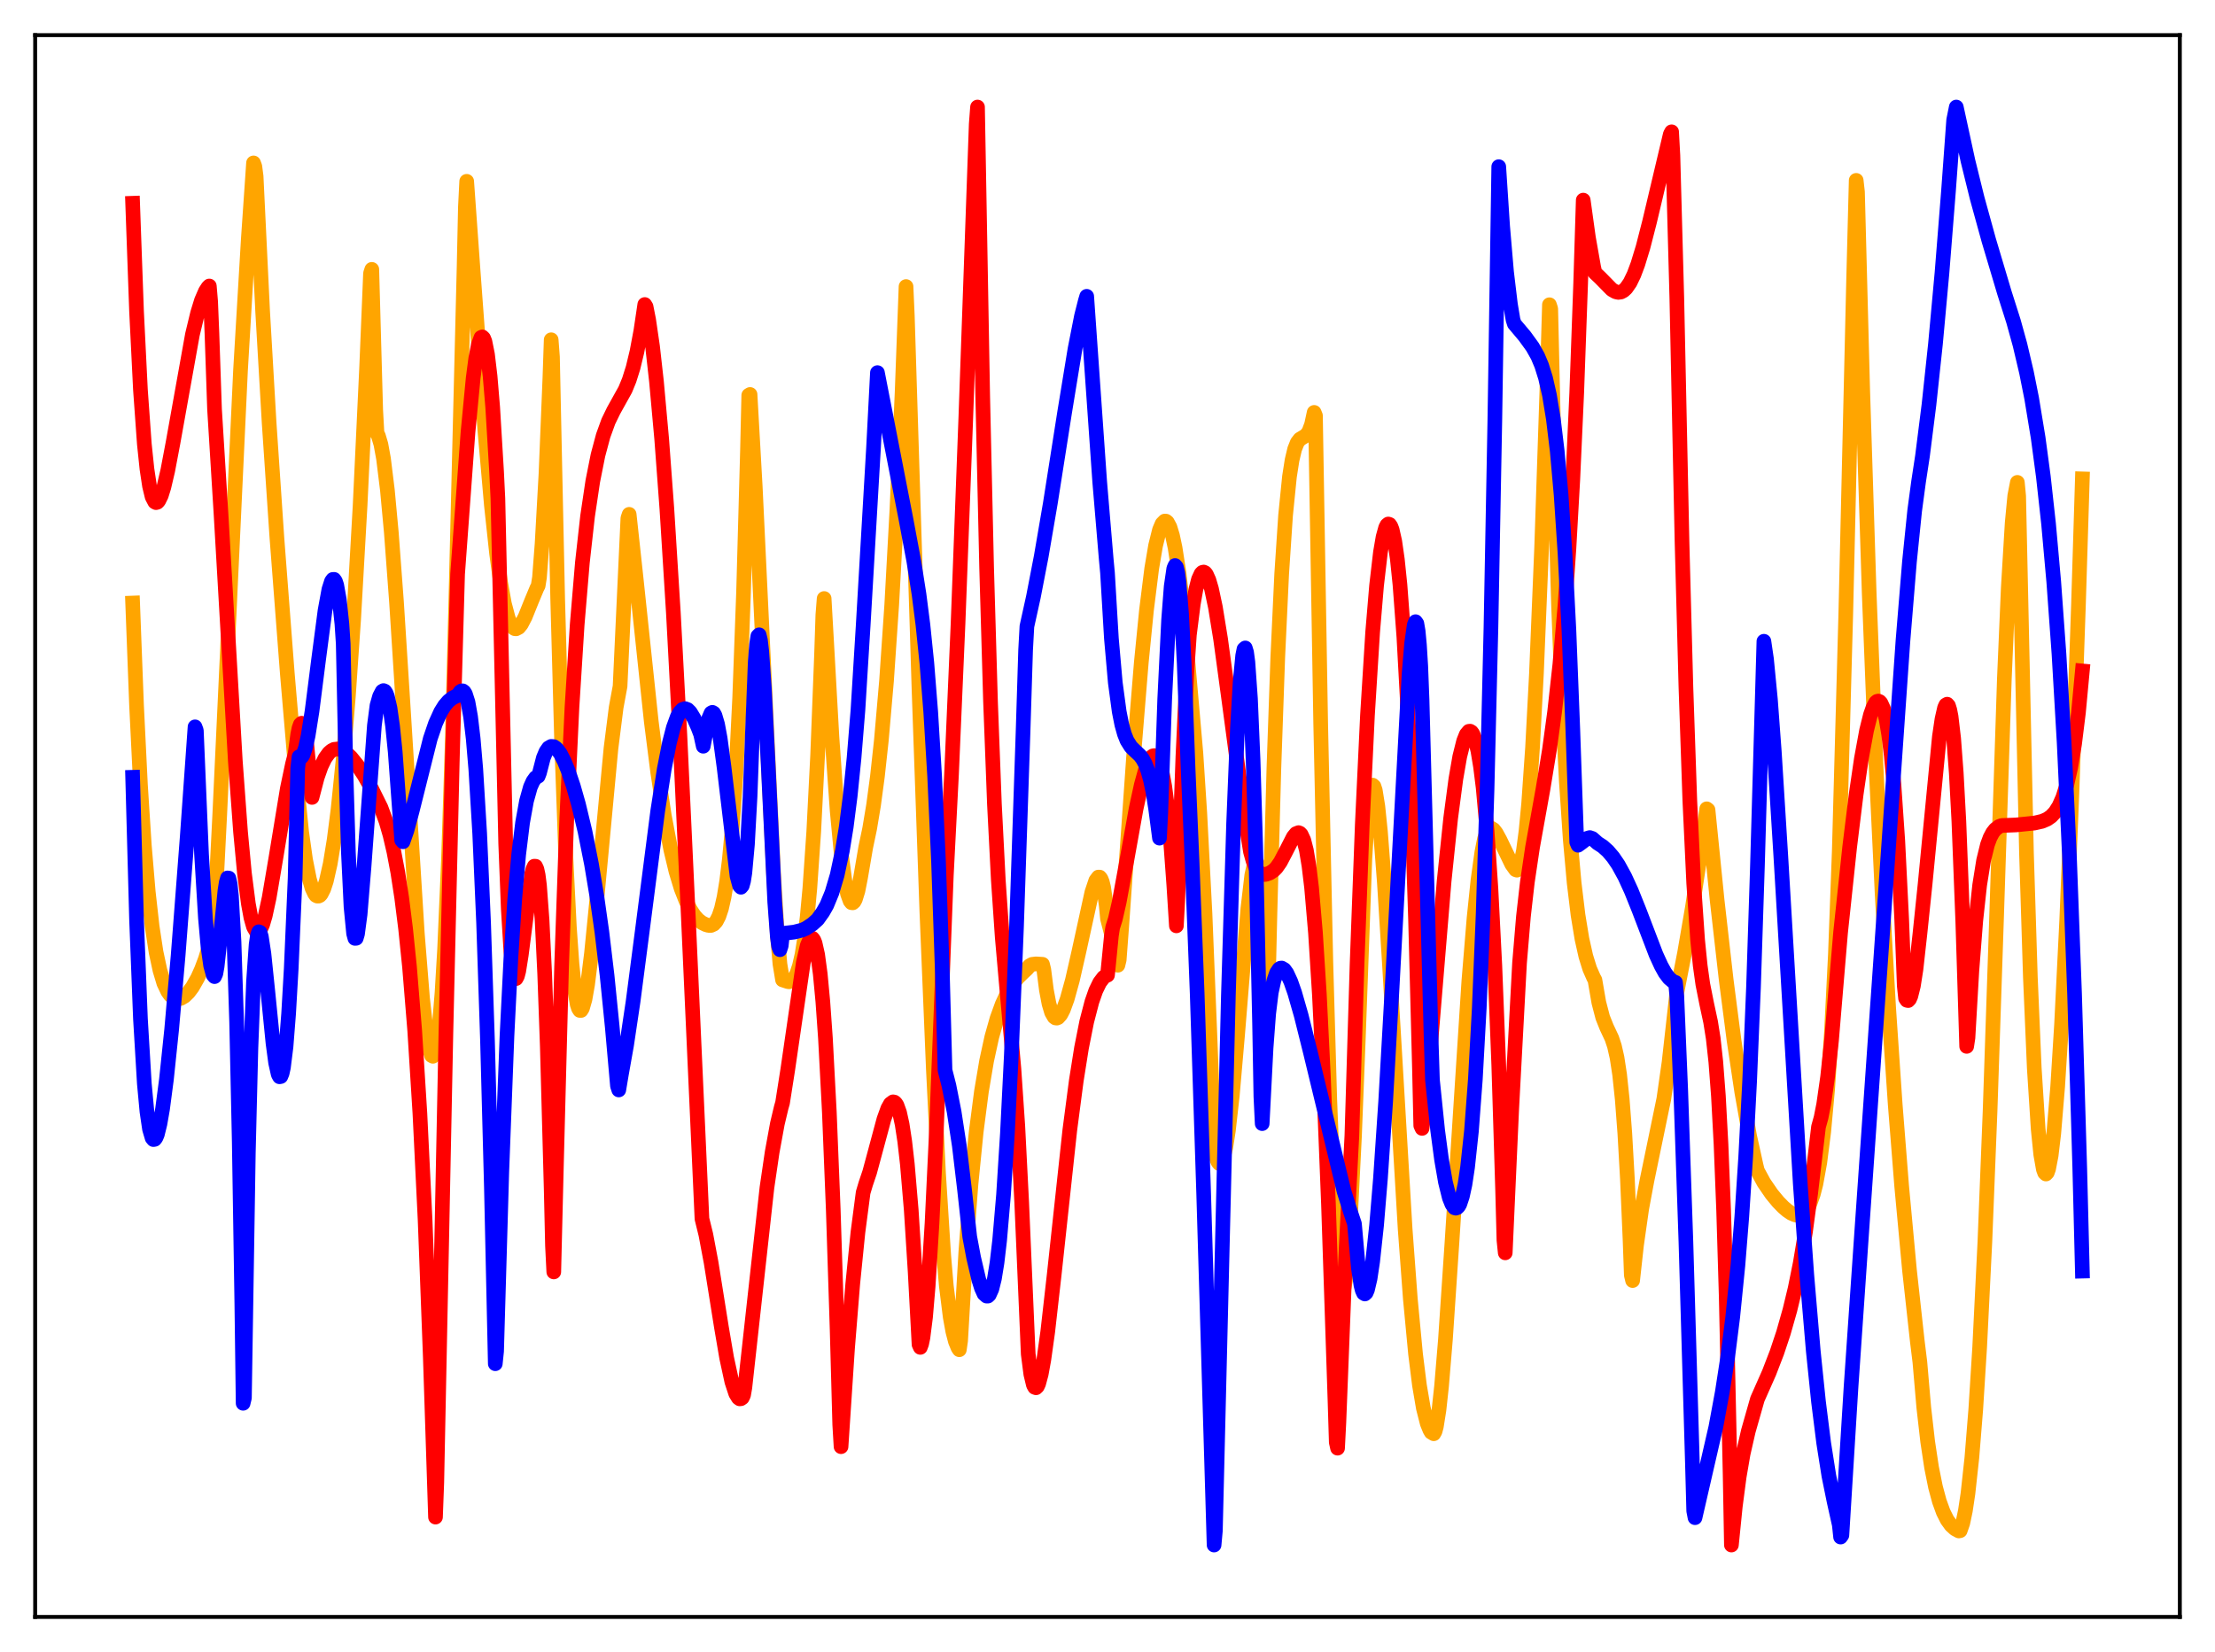 <?xml version="1.0" encoding="utf-8" standalone="no"?>
<!DOCTYPE svg PUBLIC "-//W3C//DTD SVG 1.1//EN"
  "http://www.w3.org/Graphics/SVG/1.1/DTD/svg11.dtd">
<svg xmlns:xlink="http://www.w3.org/1999/xlink" width="453.6pt" height="338.4pt" viewBox="0 0 453.6 338.4" xmlns="http://www.w3.org/2000/svg" version="1.1">
 <defs>
  <style type="text/css">*{stroke-linejoin: round; stroke-linecap: butt}</style>
 </defs>
 <g id="figure_1">
  <g id="patch_1">
   <path d="M 0 338.4 
L 453.6 338.4 
L 453.6 0 
L 0 0 
z
" style="fill: #ffffff"/>
  </g>
  <g id="axes_1">
   <g id="patch_2">
    <path d="M 7.2 331.2 
L 446.4 331.2 
L 446.4 7.2 
L 7.2 7.2 
z
" style="fill: #ffffff"/>
   </g>
   <g id="matplotlib.axis_1"/>
   <g id="matplotlib.axis_2"/>
   <g id="line2d_1">
    <path d="M 27.164 123.524 
L 27.962 144.47 
L 28.761 160.741 
L 29.559 173.192 
L 30.358 182.65 
L 31.156 189.761 
L 31.955 194.999 
L 32.753 198.737 
L 33.552 201.399 
L 34.351 203.087 
L 34.883 203.847 
L 35.681 204.468 
L 36.214 204.635 
L 37.012 204.511 
L 37.811 204.04 
L 38.609 203.26 
L 39.408 202.191 
L 40.473 200.313 
L 41.271 198.537 
L 42.07 196.405 
L 43.135 192.901 
L 43.667 190.837 
L 43.933 188.019 
L 44.998 166.897 
L 49.257 75.835 
L 50.854 48.871 
L 51.919 33.37 
L 52.185 34.084 
L 52.451 36.121 
L 53.782 63.734 
L 55.113 86.605 
L 56.71 110.207 
L 58.839 137.966 
L 60.703 159.865 
L 61.767 170.375 
L 62.566 176.067 
L 63.364 180.087 
L 63.897 181.915 
L 64.429 183.047 
L 64.695 183.407 
L 64.961 183.547 
L 65.228 183.555 
L 65.494 183.433 
L 65.76 183.145 
L 66.292 182.094 
L 66.825 180.47 
L 67.623 176.939 
L 68.422 172.059 
L 69.22 165.838 
L 70.285 155.436 
L 71.35 142.514 
L 72.415 126.947 
L 73.745 103.511 
L 75.076 75.318 
L 75.875 55.995 
L 76.141 55.177 
L 76.94 84.005 
L 77.206 88.77 
L 77.472 89.22 
L 78.004 91.015 
L 78.537 93.943 
L 79.335 100.415 
L 80.134 109.039 
L 81.199 123.314 
L 82.529 144.174 
L 85.457 191.126 
L 86.522 204.392 
L 87.321 211.558 
L 87.853 214.661 
L 88.385 216.219 
L 88.652 216.364 
L 88.918 216.059 
L 89.184 215.283 
L 89.45 214.017 
L 89.983 209.807 
L 90.515 203.361 
L 91.047 194.43 
L 91.846 176.073 
L 92.644 151.218 
L 93.443 119.332 
L 93.975 97.624 
L 95.04 54.543 
L 95.306 42.401 
L 95.572 37.138 
L 96.903 55.692 
L 99.299 88.261 
L 100.63 103.504 
L 101.695 113.382 
L 102.493 119.22 
L 103.292 123.651 
L 104.09 126.657 
L 104.623 127.908 
L 105.155 128.612 
L 105.421 128.778 
L 105.687 128.801 
L 106.22 128.524 
L 106.752 127.873 
L 107.551 126.337 
L 108.881 123.036 
L 109.946 120.483 
L 110.212 119.965 
L 110.479 118.278 
L 111.011 111.343 
L 111.809 96.984 
L 112.608 77.399 
L 112.874 69.598 
L 113.14 73.092 
L 114.205 122.707 
L 115.004 151.657 
L 115.802 173.914 
L 116.601 189.898 
L 117.133 197.417 
L 117.665 202.602 
L 118.198 205.729 
L 118.464 206.558 
L 118.73 206.967 
L 118.996 206.972 
L 119.263 206.551 
L 119.795 204.702 
L 120.327 201.672 
L 121.126 195.285 
L 122.191 184.557 
L 125.119 153.294 
L 126.183 144.899 
L 126.982 140.567 
L 128.579 106.128 
L 128.845 105.355 
L 130.176 117.617 
L 133.37 147.778 
L 134.701 158.269 
L 136.032 167.02 
L 137.363 174.036 
L 138.428 178.49 
L 139.492 182.008 
L 140.557 184.712 
L 141.356 186.278 
L 142.154 187.495 
L 142.953 188.398 
L 143.751 189.008 
L 144.55 189.399 
L 145.082 189.553 
L 145.615 189.555 
L 146.147 189.312 
L 146.679 188.727 
L 147.212 187.696 
L 147.744 186.107 
L 148.276 183.761 
L 148.809 180.527 
L 149.341 176.186 
L 149.873 170.564 
L 150.672 159.041 
L 151.471 142.995 
L 152.269 121.275 
L 153.068 92.4 
L 153.334 80.959 
L 153.6 80.796 
L 154.665 99.726 
L 156.262 133.397 
L 158.391 178.609 
L 159.19 191.476 
L 159.722 197.469 
L 160.255 200.713 
L 161.319 201.06 
L 161.585 201.102 
L 162.118 200.932 
L 162.65 200.432 
L 163.183 199.431 
L 163.715 197.826 
L 164.247 195.496 
L 164.78 192.139 
L 165.312 187.713 
L 165.844 181.956 
L 166.643 170.352 
L 167.441 154.627 
L 168.24 134.038 
L 168.506 125.972 
L 168.772 122.595 
L 169.305 131.959 
L 170.369 150.943 
L 171.434 166.044 
L 172.233 174.522 
L 173.031 180.524 
L 173.564 183.091 
L 174.096 184.564 
L 174.362 184.896 
L 174.628 184.928 
L 174.895 184.699 
L 175.161 184.213 
L 175.693 182.492 
L 176.225 179.795 
L 177.29 173.546 
L 178.089 169.745 
L 178.887 164.962 
L 179.686 159.005 
L 180.484 151.686 
L 181.549 139.454 
L 182.614 123.874 
L 183.679 104.353 
L 184.743 80.221 
L 185.542 58.697 
L 185.808 64.701 
L 188.204 141.42 
L 189.801 186.635 
L 191.132 218.886 
L 192.196 240.291 
L 193.261 257.182 
L 193.793 263.405 
L 194.592 269.796 
L 195.124 272.732 
L 195.657 274.779 
L 196.189 276.071 
L 196.455 276.47 
L 196.721 274.633 
L 197.786 256.435 
L 198.851 242.491 
L 199.916 231.804 
L 200.98 223.597 
L 202.045 217.283 
L 203.11 212.4 
L 204.175 208.621 
L 205.239 205.689 
L 206.304 203.406 
L 207.369 201.626 
L 208.433 200.251 
L 209.498 199.212 
L 210.297 198.468 
L 210.829 197.833 
L 211.361 197.53 
L 212.16 197.434 
L 213.491 197.519 
L 213.757 198.607 
L 214.289 202.789 
L 214.822 205.611 
L 215.354 207.391 
L 215.887 208.316 
L 216.153 208.508 
L 216.419 208.541 
L 216.685 208.432 
L 217.217 207.835 
L 217.75 206.81 
L 218.548 204.621 
L 219.613 200.767 
L 220.944 194.913 
L 223.606 182.747 
L 224.404 180.361 
L 224.937 179.657 
L 225.203 179.667 
L 225.469 179.992 
L 225.735 180.66 
L 226.001 181.755 
L 226.534 185.425 
L 226.8 188.198 
L 227.599 191.283 
L 228.397 195.263 
L 228.663 196.853 
L 228.929 197.706 
L 229.196 196.618 
L 229.728 189.518 
L 232.124 155.247 
L 233.721 135.712 
L 234.785 124.982 
L 235.85 116.468 
L 236.649 111.746 
L 237.447 108.539 
L 237.98 107.276 
L 238.512 106.736 
L 238.778 106.748 
L 239.044 106.96 
L 239.577 107.948 
L 240.109 109.694 
L 240.641 112.2 
L 241.44 117.379 
L 242.239 124.254 
L 243.303 135.998 
L 244.9 154.242 
L 245.699 166.512 
L 246.764 187.093 
L 247.828 213.413 
L 248.627 235.117 
L 249.159 237.372 
L 249.425 238.02 
L 249.692 238.343 
L 249.958 238.304 
L 250.224 237.951 
L 250.49 237.289 
L 251.023 235.019 
L 251.555 231.584 
L 252.353 224.459 
L 253.418 212.225 
L 255.548 186.059 
L 256.346 179.27 
L 256.879 176.863 
L 257.145 176.481 
L 257.411 176.722 
L 257.677 177.723 
L 257.943 179.504 
L 258.476 185.707 
L 259.008 196.106 
L 259.54 209.442 
L 260.073 186.932 
L 260.871 157.461 
L 261.67 134.623 
L 262.468 117.599 
L 263.267 105.552 
L 264.065 97.631 
L 264.598 94.221 
L 265.13 91.982 
L 265.663 90.648 
L 266.195 89.957 
L 266.993 89.48 
L 267.526 89.12 
L 268.058 88.368 
L 268.591 86.935 
L 269.123 84.474 
L 269.389 85.133 
L 270.454 148.037 
L 271.519 197.195 
L 272.317 225.165 
L 273.116 245.586 
L 273.648 255.039 
L 274.18 261.185 
L 274.447 263.04 
L 274.713 264.086 
L 274.979 264.325 
L 275.245 263.728 
L 275.511 262.329 
L 276.044 257.144 
L 276.576 248.792 
L 277.375 232.819 
L 278.173 212.517 
L 279.504 175.877 
L 280.036 167.344 
L 280.569 162.491 
L 280.835 161.327 
L 281.101 160.82 
L 281.367 161.059 
L 281.633 161.867 
L 282.166 165.185 
L 282.698 170.36 
L 283.497 180.778 
L 284.561 197.88 
L 287.756 251.8 
L 288.82 266.087 
L 289.885 277.353 
L 290.684 283.741 
L 291.482 288.436 
L 292.281 291.581 
L 292.813 292.895 
L 293.079 293.361 
L 293.612 293.681 
L 293.878 293.21 
L 294.144 292.204 
L 294.676 288.852 
L 295.209 283.938 
L 296.007 274.332 
L 297.338 254.55 
L 300.799 200.915 
L 301.863 188.028 
L 302.662 180.329 
L 303.46 174.564 
L 303.993 171.881 
L 304.525 170.225 
L 304.791 169.787 
L 305.057 169.604 
L 305.324 169.597 
L 305.856 169.926 
L 306.388 170.607 
L 307.187 172.07 
L 309.583 177.025 
L 310.381 178.144 
L 310.647 178.238 
L 310.913 178.054 
L 311.18 177.584 
L 311.446 176.814 
L 311.978 174.232 
L 312.511 170.195 
L 313.043 164.6 
L 313.841 153.15 
L 314.64 137.965 
L 315.705 112.115 
L 316.769 80.316 
L 317.302 62.42 
L 317.568 63.24 
L 318.367 97.428 
L 319.165 124.01 
L 319.964 144.456 
L 320.762 160.069 
L 321.561 171.934 
L 322.359 180.818 
L 323.158 187.437 
L 323.956 192.302 
L 324.755 195.871 
L 325.553 198.44 
L 326.352 200.258 
L 326.618 200.732 
L 327.417 205.352 
L 328.215 208.409 
L 329.014 210.407 
L 330.079 212.678 
L 330.611 214.279 
L 331.143 216.626 
L 331.676 220.111 
L 332.208 225.149 
L 332.74 232.153 
L 333.273 241.573 
L 333.805 253.868 
L 334.071 261.197 
L 334.337 262.305 
L 335.136 255.034 
L 336.201 247.556 
L 337.265 241.845 
L 340.726 225.097 
L 341.791 217.64 
L 342.855 208.13 
L 343.388 203.329 
L 344.985 195.14 
L 346.582 185.847 
L 348.445 173.485 
L 349.51 165.671 
L 349.776 165.881 
L 351.639 184.359 
L 353.503 200.746 
L 355.1 213.072 
L 356.697 223.746 
L 358.294 232.693 
L 359.625 238.731 
L 359.891 239.805 
L 361.222 242.254 
L 362.819 244.581 
L 364.15 246.193 
L 365.215 247.282 
L 366.013 247.962 
L 366.812 248.503 
L 367.61 248.848 
L 368.143 248.947 
L 368.941 248.763 
L 369.473 248.404 
L 370.006 247.782 
L 370.538 246.832 
L 371.337 244.612 
L 371.869 242.524 
L 372.668 238.133 
L 373.466 231.883 
L 374.265 223.18 
L 375.063 211.334 
L 375.862 195.482 
L 376.66 174.132 
L 377.991 125.625 
L 379.588 57.445 
L 380.121 36.945 
L 380.387 39.308 
L 381.452 79.807 
L 382.783 121.5 
L 384.113 155.385 
L 385.444 183.304 
L 386.775 206.527 
L 388.106 226.171 
L 389.437 242.982 
L 391.034 260.162 
L 392.631 274.685 
L 393.164 279.009 
L 393.962 288.283 
L 394.761 295.292 
L 395.559 300.588 
L 396.358 304.577 
L 397.156 307.537 
L 397.955 309.736 
L 398.753 311.321 
L 399.552 312.431 
L 400.351 313.159 
L 401.149 313.59 
L 401.415 313.535 
L 401.948 311.996 
L 402.48 309.451 
L 403.012 305.903 
L 403.811 298.577 
L 404.609 288.669 
L 405.408 275.942 
L 406.473 254.406 
L 407.537 227.626 
L 408.868 187.887 
L 410.465 139.005 
L 411.264 120.392 
L 412.063 107.115 
L 412.595 101.542 
L 413.127 98.807 
L 413.393 101.616 
L 414.991 174.648 
L 415.789 200.146 
L 416.588 218.761 
L 417.386 231.25 
L 417.919 236.505 
L 418.451 239.517 
L 418.717 240.237 
L 418.983 240.478 
L 419.249 240.2 
L 419.516 239.453 
L 420.048 236.678 
L 420.58 232.184 
L 421.379 222.596 
L 422.177 209.783 
L 423.242 188.307 
L 424.307 162.21 
L 425.638 123.909 
L 426.436 98.092 
L 426.436 98.092 
" clip-path="url(#pea33905389)" style="fill: none; stroke: #ffa500; stroke-width: 3; stroke-linecap: square"/>
   </g>
   <g id="line2d_2">
    <path d="M 27.164 41.633 
L 27.962 63.775 
L 28.761 79.861 
L 29.559 90.955 
L 30.092 96.057 
L 30.624 99.582 
L 31.156 101.79 
L 31.689 102.81 
L 31.955 102.954 
L 32.221 102.879 
L 32.487 102.603 
L 33.02 101.52 
L 33.552 99.818 
L 34.351 96.406 
L 35.415 90.792 
L 39.408 68.518 
L 40.473 64.096 
L 41.271 61.504 
L 42.07 59.66 
L 42.602 58.839 
L 42.868 58.584 
L 43.135 61.764 
L 43.401 68.278 
L 43.933 83.809 
L 45.264 105.352 
L 48.192 155.886 
L 49.257 170.37 
L 50.055 178.851 
L 50.854 185.078 
L 51.386 187.983 
L 51.919 189.874 
L 52.451 190.783 
L 52.717 190.911 
L 52.983 190.833 
L 53.249 190.557 
L 53.782 189.396 
L 54.314 187.588 
L 55.113 183.908 
L 56.444 176.071 
L 58.839 161.52 
L 59.904 156.457 
L 60.436 154.412 
L 60.969 150.427 
L 61.235 149.126 
L 61.501 148.388 
L 61.767 148.141 
L 62.033 148.428 
L 62.3 149.297 
L 62.832 152.585 
L 63.364 158.017 
L 63.631 161.504 
L 63.897 163.342 
L 64.961 159.262 
L 65.76 156.987 
L 66.559 155.33 
L 67.357 154.23 
L 67.889 153.772 
L 68.422 153.493 
L 69.22 153.41 
L 70.019 153.652 
L 70.817 154.148 
L 71.882 155.137 
L 73.213 156.785 
L 74.544 158.784 
L 75.875 161.111 
L 78.004 165.415 
L 79.069 168.294 
L 79.868 171.056 
L 80.666 174.477 
L 81.465 178.697 
L 82.263 183.896 
L 83.062 190.26 
L 83.86 198.032 
L 84.925 211.097 
L 85.99 228.063 
L 87.055 249.917 
L 88.119 277.974 
L 89.184 310.753 
L 89.45 303.653 
L 91.313 211.725 
L 92.644 155 
L 93.709 117.585 
L 95.839 88.528 
L 96.903 77.407 
L 97.436 73.354 
L 97.968 70.564 
L 98.5 69.134 
L 98.767 69.009 
L 99.033 69.26 
L 99.299 69.924 
L 99.831 72.575 
L 100.364 77.049 
L 100.896 83.413 
L 101.695 96.636 
L 101.961 102.078 
L 103.558 172.809 
L 104.09 186.235 
L 104.623 194.844 
L 105.155 199.335 
L 105.421 200.25 
L 105.687 200.448 
L 105.953 199.954 
L 106.22 198.951 
L 106.752 195.614 
L 108.881 179.008 
L 109.148 177.999 
L 109.414 177.426 
L 109.68 177.438 
L 109.946 178.018 
L 110.212 179.237 
L 110.479 181.34 
L 111.011 188.5 
L 111.543 199.482 
L 112.076 214.291 
L 112.874 243.567 
L 113.14 255.185 
L 113.407 260.536 
L 113.939 238.919 
L 115.004 198 
L 116.068 167.558 
L 117.133 144.863 
L 118.198 127.948 
L 119.263 115.247 
L 120.327 105.717 
L 121.392 98.574 
L 122.457 93.229 
L 123.521 89.254 
L 124.586 86.313 
L 125.651 84.121 
L 128.047 79.811 
L 128.845 77.863 
L 129.644 75.331 
L 130.442 72.013 
L 131.241 67.753 
L 132.039 62.374 
L 132.305 62.81 
L 132.838 65.517 
L 133.636 70.995 
L 134.435 78.128 
L 135.5 89.888 
L 136.564 104.207 
L 137.895 125.51 
L 139.226 150.509 
L 140.823 184.803 
L 143.751 249.645 
L 144.55 252.904 
L 145.615 258.558 
L 147.744 271.89 
L 148.809 278.139 
L 149.873 283.046 
L 150.672 285.473 
L 151.204 286.332 
L 151.471 286.531 
L 151.737 286.504 
L 152.003 286.318 
L 152.269 285.756 
L 152.535 284.227 
L 157.06 243.264 
L 158.125 236.008 
L 159.19 230.183 
L 159.988 226.822 
L 160.255 225.898 
L 161.319 219.111 
L 164.513 197.131 
L 165.312 193.667 
L 165.844 192.403 
L 166.111 192.153 
L 166.377 192.183 
L 166.643 192.515 
L 166.909 193.171 
L 167.441 195.532 
L 167.974 199.49 
L 168.506 205.172 
L 169.039 212.683 
L 169.837 227.806 
L 170.636 247.691 
L 171.434 272.505 
L 171.967 291.839 
L 172.233 296.328 
L 173.564 276.169 
L 174.628 263.003 
L 175.693 252.426 
L 176.758 244.274 
L 177.29 242.485 
L 178.089 240.12 
L 179.42 235.183 
L 181.017 229.241 
L 181.815 227.034 
L 182.348 226.086 
L 182.88 225.698 
L 183.146 225.745 
L 183.412 225.968 
L 183.679 226.381 
L 184.211 227.863 
L 184.743 230.281 
L 185.276 233.782 
L 185.808 238.441 
L 186.607 247.857 
L 187.405 260.465 
L 188.204 275.413 
L 188.47 275.99 
L 188.736 275.269 
L 189.002 273.997 
L 189.535 269.806 
L 190.067 263.538 
L 190.865 250.563 
L 191.664 233.829 
L 192.729 206.808 
L 193.793 179.351 
L 194.858 158.559 
L 196.189 127.835 
L 197.786 85.495 
L 199.916 25.421 
L 200.182 21.927 
L 201.247 81.228 
L 202.045 116.208 
L 202.844 143.712 
L 203.642 164.671 
L 204.441 180.286 
L 205.239 191.947 
L 206.304 204.012 
L 207.635 218.924 
L 208.433 230.66 
L 209.232 246.353 
L 210.563 277.349 
L 211.095 281.479 
L 211.628 283.694 
L 211.894 284.168 
L 212.16 284.263 
L 212.426 284.012 
L 212.692 283.441 
L 213.225 281.463 
L 213.757 278.547 
L 214.556 272.825 
L 215.887 261.068 
L 219.081 231.484 
L 220.412 221.341 
L 221.476 214.652 
L 222.541 209.283 
L 223.606 205.188 
L 224.404 202.905 
L 225.203 201.257 
L 226.001 200.203 
L 226.534 199.835 
L 226.8 199.746 
L 227.599 191.651 
L 227.865 189.941 
L 228.397 188.272 
L 229.196 184.768 
L 230.527 177.51 
L 232.656 165.669 
L 233.721 160.761 
L 234.519 157.86 
L 235.318 155.814 
L 235.85 155.018 
L 236.116 154.826 
L 236.383 154.777 
L 236.649 154.88 
L 236.915 155.144 
L 237.447 156.228 
L 237.98 158.152 
L 238.512 161.019 
L 239.044 165.029 
L 239.577 170.334 
L 240.375 181.238 
L 240.908 189.644 
L 241.174 184.706 
L 242.239 154.971 
L 243.037 137.99 
L 243.569 130.034 
L 244.368 123.732 
L 244.9 120.736 
L 245.433 118.659 
L 245.965 117.5 
L 246.231 117.238 
L 246.497 117.174 
L 246.764 117.302 
L 247.03 117.614 
L 247.562 118.792 
L 248.095 120.604 
L 248.893 124.353 
L 249.958 130.883 
L 251.555 142.638 
L 254.483 164.493 
L 256.08 174.456 
L 256.612 176.37 
L 257.145 177.704 
L 257.677 178.523 
L 258.209 178.987 
L 258.742 179.14 
L 259.274 179.093 
L 260.073 178.797 
L 260.871 178.265 
L 261.404 177.718 
L 262.202 176.574 
L 263.267 174.54 
L 264.864 171.408 
L 265.396 170.763 
L 265.929 170.553 
L 266.195 170.661 
L 266.461 170.938 
L 266.993 172.083 
L 267.526 174.157 
L 268.058 177.361 
L 268.591 181.804 
L 269.389 191.053 
L 270.188 203.691 
L 270.986 219.875 
L 272.051 246.629 
L 273.382 286.768 
L 273.648 295.428 
L 273.914 296.634 
L 274.18 291.432 
L 275.245 264.303 
L 276.044 248.228 
L 276.842 232.671 
L 277.907 197.446 
L 278.972 168.978 
L 280.036 146.527 
L 281.101 129.469 
L 281.9 119.952 
L 282.698 113.106 
L 283.231 109.995 
L 283.763 108.072 
L 284.029 107.555 
L 284.295 107.336 
L 284.561 107.418 
L 284.828 107.806 
L 285.094 108.506 
L 285.626 110.874 
L 286.159 114.591 
L 286.691 119.746 
L 287.489 130.417 
L 288.288 145.024 
L 289.087 164.124 
L 289.885 188.448 
L 290.684 218.901 
L 290.95 230.555 
L 291.216 231.135 
L 291.748 227.22 
L 292.547 218.998 
L 295.741 180.44 
L 297.072 167.634 
L 298.137 159.577 
L 298.935 154.968 
L 299.734 151.773 
L 300.266 150.437 
L 300.799 149.795 
L 301.065 149.771 
L 301.331 149.931 
L 301.597 150.283 
L 302.129 151.588 
L 302.662 153.853 
L 303.194 157.079 
L 303.727 161.352 
L 304.525 170.138 
L 305.324 182.086 
L 306.122 197.805 
L 306.921 218.141 
L 307.719 244.009 
L 307.985 254.05 
L 308.252 256.624 
L 309.583 227.039 
L 311.18 197.241 
L 311.978 187.731 
L 312.777 180.706 
L 313.841 173.553 
L 315.971 161.696 
L 317.302 153.595 
L 318.367 145.773 
L 319.431 136.137 
L 320.496 123.892 
L 321.295 112.369 
L 322.093 98.138 
L 322.892 80.429 
L 323.69 58.186 
L 324.223 40.991 
L 325.287 48.661 
L 326.352 54.684 
L 326.618 55.88 
L 327.683 56.879 
L 330.079 59.323 
L 330.877 59.775 
L 331.409 59.886 
L 331.942 59.816 
L 332.474 59.537 
L 333.007 59.048 
L 333.805 57.898 
L 334.604 56.249 
L 335.402 54.125 
L 336.467 50.635 
L 337.798 45.451 
L 342.057 27.486 
L 342.323 26.996 
L 342.589 31.846 
L 343.388 61.08 
L 344.452 110.951 
L 345.251 140.718 
L 346.049 163.933 
L 346.848 180.945 
L 347.647 192.536 
L 348.179 197.803 
L 348.711 201.599 
L 349.51 205.619 
L 350.308 209.331 
L 350.841 212.677 
L 351.373 217.501 
L 351.905 224.497 
L 352.438 234.377 
L 352.97 247.852 
L 353.503 265.634 
L 354.301 301.96 
L 354.567 316.473 
L 355.366 308.541 
L 356.164 302.461 
L 356.963 297.816 
L 358.028 293.145 
L 359.891 286.591 
L 362.287 281.178 
L 363.884 277.032 
L 365.215 273.041 
L 366.545 268.36 
L 367.61 263.938 
L 368.675 258.664 
L 369.74 252.276 
L 370.804 244.38 
L 372.401 230.829 
L 372.934 228.895 
L 373.466 226.19 
L 374.265 220.611 
L 375.063 213.171 
L 376.128 200.466 
L 376.927 190.982 
L 378.79 173.468 
L 380.121 162.663 
L 381.185 155.392 
L 382.25 149.606 
L 383.049 146.393 
L 383.581 144.877 
L 384.113 143.898 
L 384.38 143.669 
L 384.646 143.6 
L 384.912 143.703 
L 385.178 143.989 
L 385.711 145.16 
L 386.243 147.28 
L 386.775 150.453 
L 387.308 154.816 
L 387.84 160.551 
L 388.639 172.202 
L 389.437 188.274 
L 389.969 201.943 
L 390.236 204.49 
L 390.502 204.894 
L 390.768 204.95 
L 391.034 204.67 
L 391.3 204.072 
L 391.833 201.946 
L 392.365 198.546 
L 393.164 191.353 
L 394.228 181.131 
L 397.156 150.917 
L 397.689 147.296 
L 398.221 144.963 
L 398.487 144.393 
L 398.753 144.243 
L 399.02 144.544 
L 399.286 145.398 
L 399.552 146.752 
L 400.084 151.28 
L 400.617 158.367 
L 401.149 168.242 
L 401.948 188.802 
L 402.746 214.333 
L 403.012 212.571 
L 403.811 198.813 
L 404.609 188.595 
L 405.408 181.277 
L 406.207 176.264 
L 407.005 173.011 
L 407.537 171.572 
L 408.07 170.566 
L 408.602 169.886 
L 409.401 169.278 
L 409.933 169.093 
L 412.861 168.973 
L 416.588 168.593 
L 418.185 168.235 
L 419.249 167.776 
L 420.048 167.216 
L 420.847 166.374 
L 421.645 165.129 
L 422.444 163.329 
L 423.242 160.789 
L 424.041 157.239 
L 424.839 152.417 
L 425.638 145.96 
L 426.436 137.435 
L 426.436 137.435 
" clip-path="url(#pea33905389)" style="fill: none; stroke: #ff0000; stroke-width: 3; stroke-linecap: square"/>
   </g>
   <g id="line2d_3">
    <path d="M 27.164 159.213 
L 27.962 188.355 
L 28.761 208.668 
L 29.559 221.985 
L 30.092 227.699 
L 30.624 231.315 
L 31.156 233.107 
L 31.423 233.426 
L 31.689 233.374 
L 31.955 233.017 
L 32.221 232.367 
L 32.753 230.218 
L 33.286 227.167 
L 34.084 221.095 
L 35.149 210.904 
L 36.48 195.685 
L 38.343 171.372 
L 39.94 148.883 
L 40.207 149.61 
L 41.271 174.965 
L 42.07 188.059 
L 42.602 194.005 
L 43.135 197.789 
L 43.667 199.731 
L 43.933 200.044 
L 44.199 199.454 
L 44.465 197.956 
L 44.998 193.15 
L 46.063 182.448 
L 46.329 180.751 
L 46.595 179.83 
L 46.861 179.866 
L 47.127 181.031 
L 47.393 183.492 
L 47.926 192.928 
L 48.458 209.348 
L 48.991 233.792 
L 49.523 267.165 
L 49.789 287.44 
L 50.055 286.332 
L 50.854 236.178 
L 51.386 214.672 
L 51.919 200.976 
L 52.451 193.458 
L 52.717 191.63 
L 52.983 190.863 
L 53.249 190.967 
L 53.516 191.846 
L 54.048 195.331 
L 54.847 203.08 
L 55.911 213.736 
L 56.444 217.701 
L 56.976 220.077 
L 57.242 220.562 
L 57.508 220.509 
L 57.775 219.865 
L 58.041 218.665 
L 58.573 214.409 
L 59.105 207.63 
L 59.638 198.395 
L 60.436 179.884 
L 60.969 157.376 
L 61.235 155.018 
L 61.501 155.173 
L 61.767 155.062 
L 62.033 154.679 
L 62.566 153.143 
L 63.098 150.705 
L 63.897 145.689 
L 65.228 135.224 
L 66.559 125.076 
L 67.357 120.717 
L 67.889 119.053 
L 68.156 118.688 
L 68.422 118.676 
L 68.688 119.054 
L 68.954 119.855 
L 69.487 122.823 
L 70.019 127.798 
L 70.285 131.845 
L 70.817 157.08 
L 71.35 174.676 
L 71.882 185.743 
L 72.415 191.235 
L 72.681 192.209 
L 72.947 192.191 
L 73.213 191.3 
L 73.745 187.304 
L 74.544 177.587 
L 76.673 148.581 
L 77.206 144.489 
L 77.738 142.622 
L 78.271 141.6 
L 78.537 141.453 
L 78.803 141.571 
L 79.069 141.972 
L 79.335 142.672 
L 79.868 145.036 
L 80.4 148.779 
L 80.932 154.005 
L 81.731 164.887 
L 82.263 172.109 
L 82.529 172.423 
L 83.328 170.134 
L 84.393 166.172 
L 88.119 151.294 
L 89.184 148.17 
L 90.249 145.817 
L 91.047 144.535 
L 91.846 143.604 
L 92.644 142.975 
L 93.443 142.578 
L 93.709 142.497 
L 94.241 141.694 
L 94.508 141.513 
L 94.774 141.511 
L 95.04 141.715 
L 95.306 142.15 
L 95.839 143.821 
L 96.371 146.808 
L 96.903 151.301 
L 97.436 157.561 
L 98.234 170.734 
L 99.033 189.078 
L 99.831 213.147 
L 100.63 243.227 
L 101.428 279.339 
L 101.695 276.785 
L 102.759 240.104 
L 103.824 212.148 
L 104.623 196.248 
L 105.421 184.046 
L 106.22 174.996 
L 107.018 168.498 
L 107.817 164.08 
L 108.615 161.222 
L 109.148 160.035 
L 109.68 159.3 
L 110.212 159.002 
L 110.479 158.307 
L 111.277 155.221 
L 111.809 153.951 
L 112.342 153.193 
L 112.874 152.887 
L 113.407 152.928 
L 113.939 153.299 
L 114.737 154.344 
L 115.536 155.899 
L 116.335 157.842 
L 117.399 160.995 
L 118.464 164.739 
L 119.795 170.29 
L 121.126 176.99 
L 122.191 183.371 
L 123.255 190.878 
L 124.32 199.796 
L 125.385 210.402 
L 126.449 222.433 
L 126.716 223.259 
L 127.248 220.073 
L 128.313 214.089 
L 129.644 205.172 
L 131.507 190.869 
L 134.701 166.053 
L 136.032 157.521 
L 137.097 152.116 
L 137.895 149.028 
L 138.694 146.832 
L 139.226 145.875 
L 139.759 145.32 
L 140.291 145.153 
L 140.823 145.351 
L 141.356 145.883 
L 142.154 147.203 
L 142.953 149.034 
L 143.485 150.428 
L 144.017 152.855 
L 145.082 147.291 
L 145.615 146.051 
L 145.881 145.911 
L 146.147 146.061 
L 146.413 146.537 
L 146.945 148.34 
L 147.478 151.213 
L 148.276 157.155 
L 150.938 179.489 
L 151.471 181.464 
L 151.737 181.74 
L 152.003 181.425 
L 152.269 180.466 
L 152.535 178.786 
L 153.068 172.941 
L 153.6 163.225 
L 154.132 148.938 
L 154.665 135.431 
L 154.931 132.037 
L 155.197 130.285 
L 155.463 130.03 
L 155.729 131.125 
L 155.996 133.413 
L 156.528 140.928 
L 157.327 157.009 
L 158.657 184.763 
L 159.19 191.895 
L 159.456 193.867 
L 159.722 194.531 
L 159.988 193.702 
L 160.255 191.2 
L 162.65 190.924 
L 164.247 190.519 
L 165.046 190.169 
L 166.377 189.287 
L 167.441 188.326 
L 168.506 186.836 
L 169.305 185.43 
L 170.369 182.85 
L 171.434 179.264 
L 172.499 174.288 
L 173.297 169.375 
L 174.096 163.136 
L 174.895 155.278 
L 175.693 145.473 
L 176.758 128.243 
L 178.887 91.691 
L 179.686 76.327 
L 185.542 106.416 
L 187.139 114.961 
L 188.204 121.739 
L 189.002 127.968 
L 189.801 135.758 
L 190.599 145.807 
L 191.398 158.985 
L 192.196 176.485 
L 192.995 199.69 
L 193.527 219.221 
L 194.326 222.353 
L 195.391 227.732 
L 196.455 234.694 
L 197.52 243.677 
L 198.585 253.324 
L 199.383 257.585 
L 200.448 262.138 
L 200.98 263.831 
L 201.513 265.019 
L 202.045 265.484 
L 202.311 265.482 
L 202.577 265.236 
L 203.11 264.062 
L 203.642 261.918 
L 204.175 258.637 
L 204.707 254.098 
L 205.505 244.78 
L 206.304 232.169 
L 207.103 216.212 
L 208.167 189.806 
L 209.498 150.173 
L 210.031 133.136 
L 210.297 128.292 
L 211.628 122.254 
L 213.225 113.982 
L 215.088 103.117 
L 218.016 84.49 
L 220.145 71.484 
L 221.476 64.724 
L 222.275 61.575 
L 222.541 60.693 
L 225.203 98.682 
L 226.534 114.498 
L 226.8 117.348 
L 227.599 130.769 
L 228.397 139.821 
L 229.196 145.752 
L 229.728 148.437 
L 230.26 150.34 
L 230.793 151.683 
L 231.591 152.956 
L 232.39 153.755 
L 233.455 154.752 
L 233.987 155.464 
L 234.519 156.45 
L 235.052 157.828 
L 235.584 159.725 
L 236.116 162.25 
L 236.649 165.594 
L 237.447 171.678 
L 237.713 166.47 
L 238.512 143.273 
L 239.311 126.987 
L 239.843 120.085 
L 240.375 116.442 
L 240.641 115.833 
L 240.908 116.143 
L 241.174 117.245 
L 241.44 119.251 
L 241.972 125.818 
L 242.505 135.913 
L 243.303 157.443 
L 244.102 176.078 
L 245.167 203.572 
L 246.497 244.571 
L 248.627 316.473 
L 248.893 313.539 
L 251.555 203.907 
L 252.62 168.783 
L 253.418 149.037 
L 253.951 139.823 
L 254.483 134.269 
L 254.749 132.956 
L 255.015 132.721 
L 255.281 133.602 
L 255.548 135.6 
L 256.08 143.115 
L 256.612 155.644 
L 257.145 173.271 
L 257.943 209.69 
L 258.209 224.574 
L 258.476 230.156 
L 259.274 214.669 
L 259.807 207.614 
L 260.339 203.295 
L 260.871 200.855 
L 261.404 199.3 
L 261.936 198.487 
L 262.202 198.318 
L 262.468 198.289 
L 263.001 198.596 
L 263.533 199.338 
L 264.332 201.063 
L 265.13 203.34 
L 266.461 207.979 
L 268.324 215.439 
L 275.245 244.042 
L 276.576 248.279 
L 277.375 250.66 
L 278.173 259.691 
L 278.705 263.265 
L 278.972 264.304 
L 279.238 264.889 
L 279.504 265.048 
L 279.77 264.809 
L 280.036 264.194 
L 280.569 261.927 
L 281.101 258.397 
L 281.9 251.006 
L 282.698 241.397 
L 283.763 225.63 
L 285.094 202.135 
L 288.554 138.041 
L 289.087 131.727 
L 289.619 127.982 
L 289.885 127.341 
L 290.151 127.709 
L 290.417 129.268 
L 290.684 132.108 
L 290.95 136.419 
L 291.216 143.326 
L 293.079 212.883 
L 293.345 221.178 
L 294.41 231.523 
L 295.209 237.53 
L 296.007 242.137 
L 296.806 245.366 
L 297.338 246.688 
L 297.871 247.407 
L 298.137 247.474 
L 298.403 247.381 
L 298.669 247.122 
L 298.935 246.665 
L 299.468 245.069 
L 300 242.635 
L 300.532 239.123 
L 301.331 231.697 
L 302.129 221.111 
L 302.928 206.566 
L 303.727 187.171 
L 304.525 161.731 
L 305.324 128.596 
L 306.122 86.046 
L 306.921 34.14 
L 307.719 46.341 
L 308.518 55.691 
L 309.316 62.338 
L 309.849 65.514 
L 310.115 66.335 
L 312.244 68.864 
L 313.841 71.066 
L 314.906 72.96 
L 315.705 74.862 
L 316.503 77.412 
L 317.302 80.918 
L 318.1 85.769 
L 318.899 92.427 
L 319.697 101.423 
L 320.496 113.44 
L 321.295 129.165 
L 322.093 149.518 
L 322.892 172.516 
L 323.158 173.135 
L 323.956 172.552 
L 325.021 171.726 
L 325.553 171.562 
L 326.086 171.745 
L 327.151 172.694 
L 328.215 173.384 
L 329.28 174.336 
L 330.345 175.588 
L 331.409 177.154 
L 332.74 179.58 
L 334.071 182.488 
L 335.668 186.468 
L 339.129 195.523 
L 340.193 197.844 
L 340.992 199.28 
L 341.791 200.347 
L 342.589 201.033 
L 343.121 201.23 
L 343.388 204.056 
L 344.186 223.279 
L 345.251 254.373 
L 346.582 299.771 
L 346.848 309.498 
L 347.114 310.874 
L 351.373 292.346 
L 352.704 285.144 
L 353.769 278.246 
L 354.833 269.821 
L 355.898 259.202 
L 356.697 249.218 
L 357.495 236.919 
L 358.294 221.563 
L 359.092 202.209 
L 359.891 177.588 
L 361.222 131.352 
L 361.754 134.986 
L 362.553 143.222 
L 363.351 153.956 
L 364.682 175.316 
L 368.675 242.543 
L 370.006 261.14 
L 371.337 276.778 
L 372.401 287.102 
L 373.466 295.577 
L 374.531 302.329 
L 375.596 307.56 
L 376.66 312.339 
L 376.927 314.841 
L 377.193 314.461 
L 379.056 284.25 
L 381.452 249.468 
L 386.509 176.964 
L 389.703 131.189 
L 391.034 115.021 
L 392.099 104.585 
L 392.897 98.653 
L 393.696 93.418 
L 395.027 82.885 
L 396.358 70.429 
L 397.689 55.903 
L 399.02 39.157 
L 400.084 24.568 
L 400.617 21.927 
L 403.012 32.96 
L 404.876 40.523 
L 407.271 49.214 
L 410.465 59.928 
L 412.329 65.798 
L 413.66 70.605 
L 414.991 76.255 
L 416.055 81.586 
L 417.386 89.671 
L 418.451 97.639 
L 419.516 107.305 
L 420.58 119.194 
L 421.645 133.895 
L 422.71 152.187 
L 423.775 175.01 
L 424.839 203.527 
L 425.904 239.243 
L 426.436 260.367 
L 426.436 260.367 
" clip-path="url(#pea33905389)" style="fill: none; stroke: #0000ff; stroke-width: 3; stroke-linecap: square"/>
   </g>
   <g id="patch_3">
    <path d="M 7.2 331.2 
L 7.2 7.2 
" style="fill: none; stroke: #000000; stroke-width: 0.8; stroke-linejoin: miter; stroke-linecap: square"/>
   </g>
   <g id="patch_4">
    <path d="M 446.4 331.2 
L 446.4 7.2 
" style="fill: none; stroke: #000000; stroke-width: 0.8; stroke-linejoin: miter; stroke-linecap: square"/>
   </g>
   <g id="patch_5">
    <path d="M 7.2 331.2 
L 446.4 331.2 
" style="fill: none; stroke: #000000; stroke-width: 0.8; stroke-linejoin: miter; stroke-linecap: square"/>
   </g>
   <g id="patch_6">
    <path d="M 7.2 7.2 
L 446.4 7.2 
" style="fill: none; stroke: #000000; stroke-width: 0.8; stroke-linejoin: miter; stroke-linecap: square"/>
   </g>
  </g>
 </g>
 <defs>
  <clipPath id="pea33905389">
   <rect x="7.2" y="7.2" width="439.2" height="324"/>
  </clipPath>
 </defs>
</svg>
